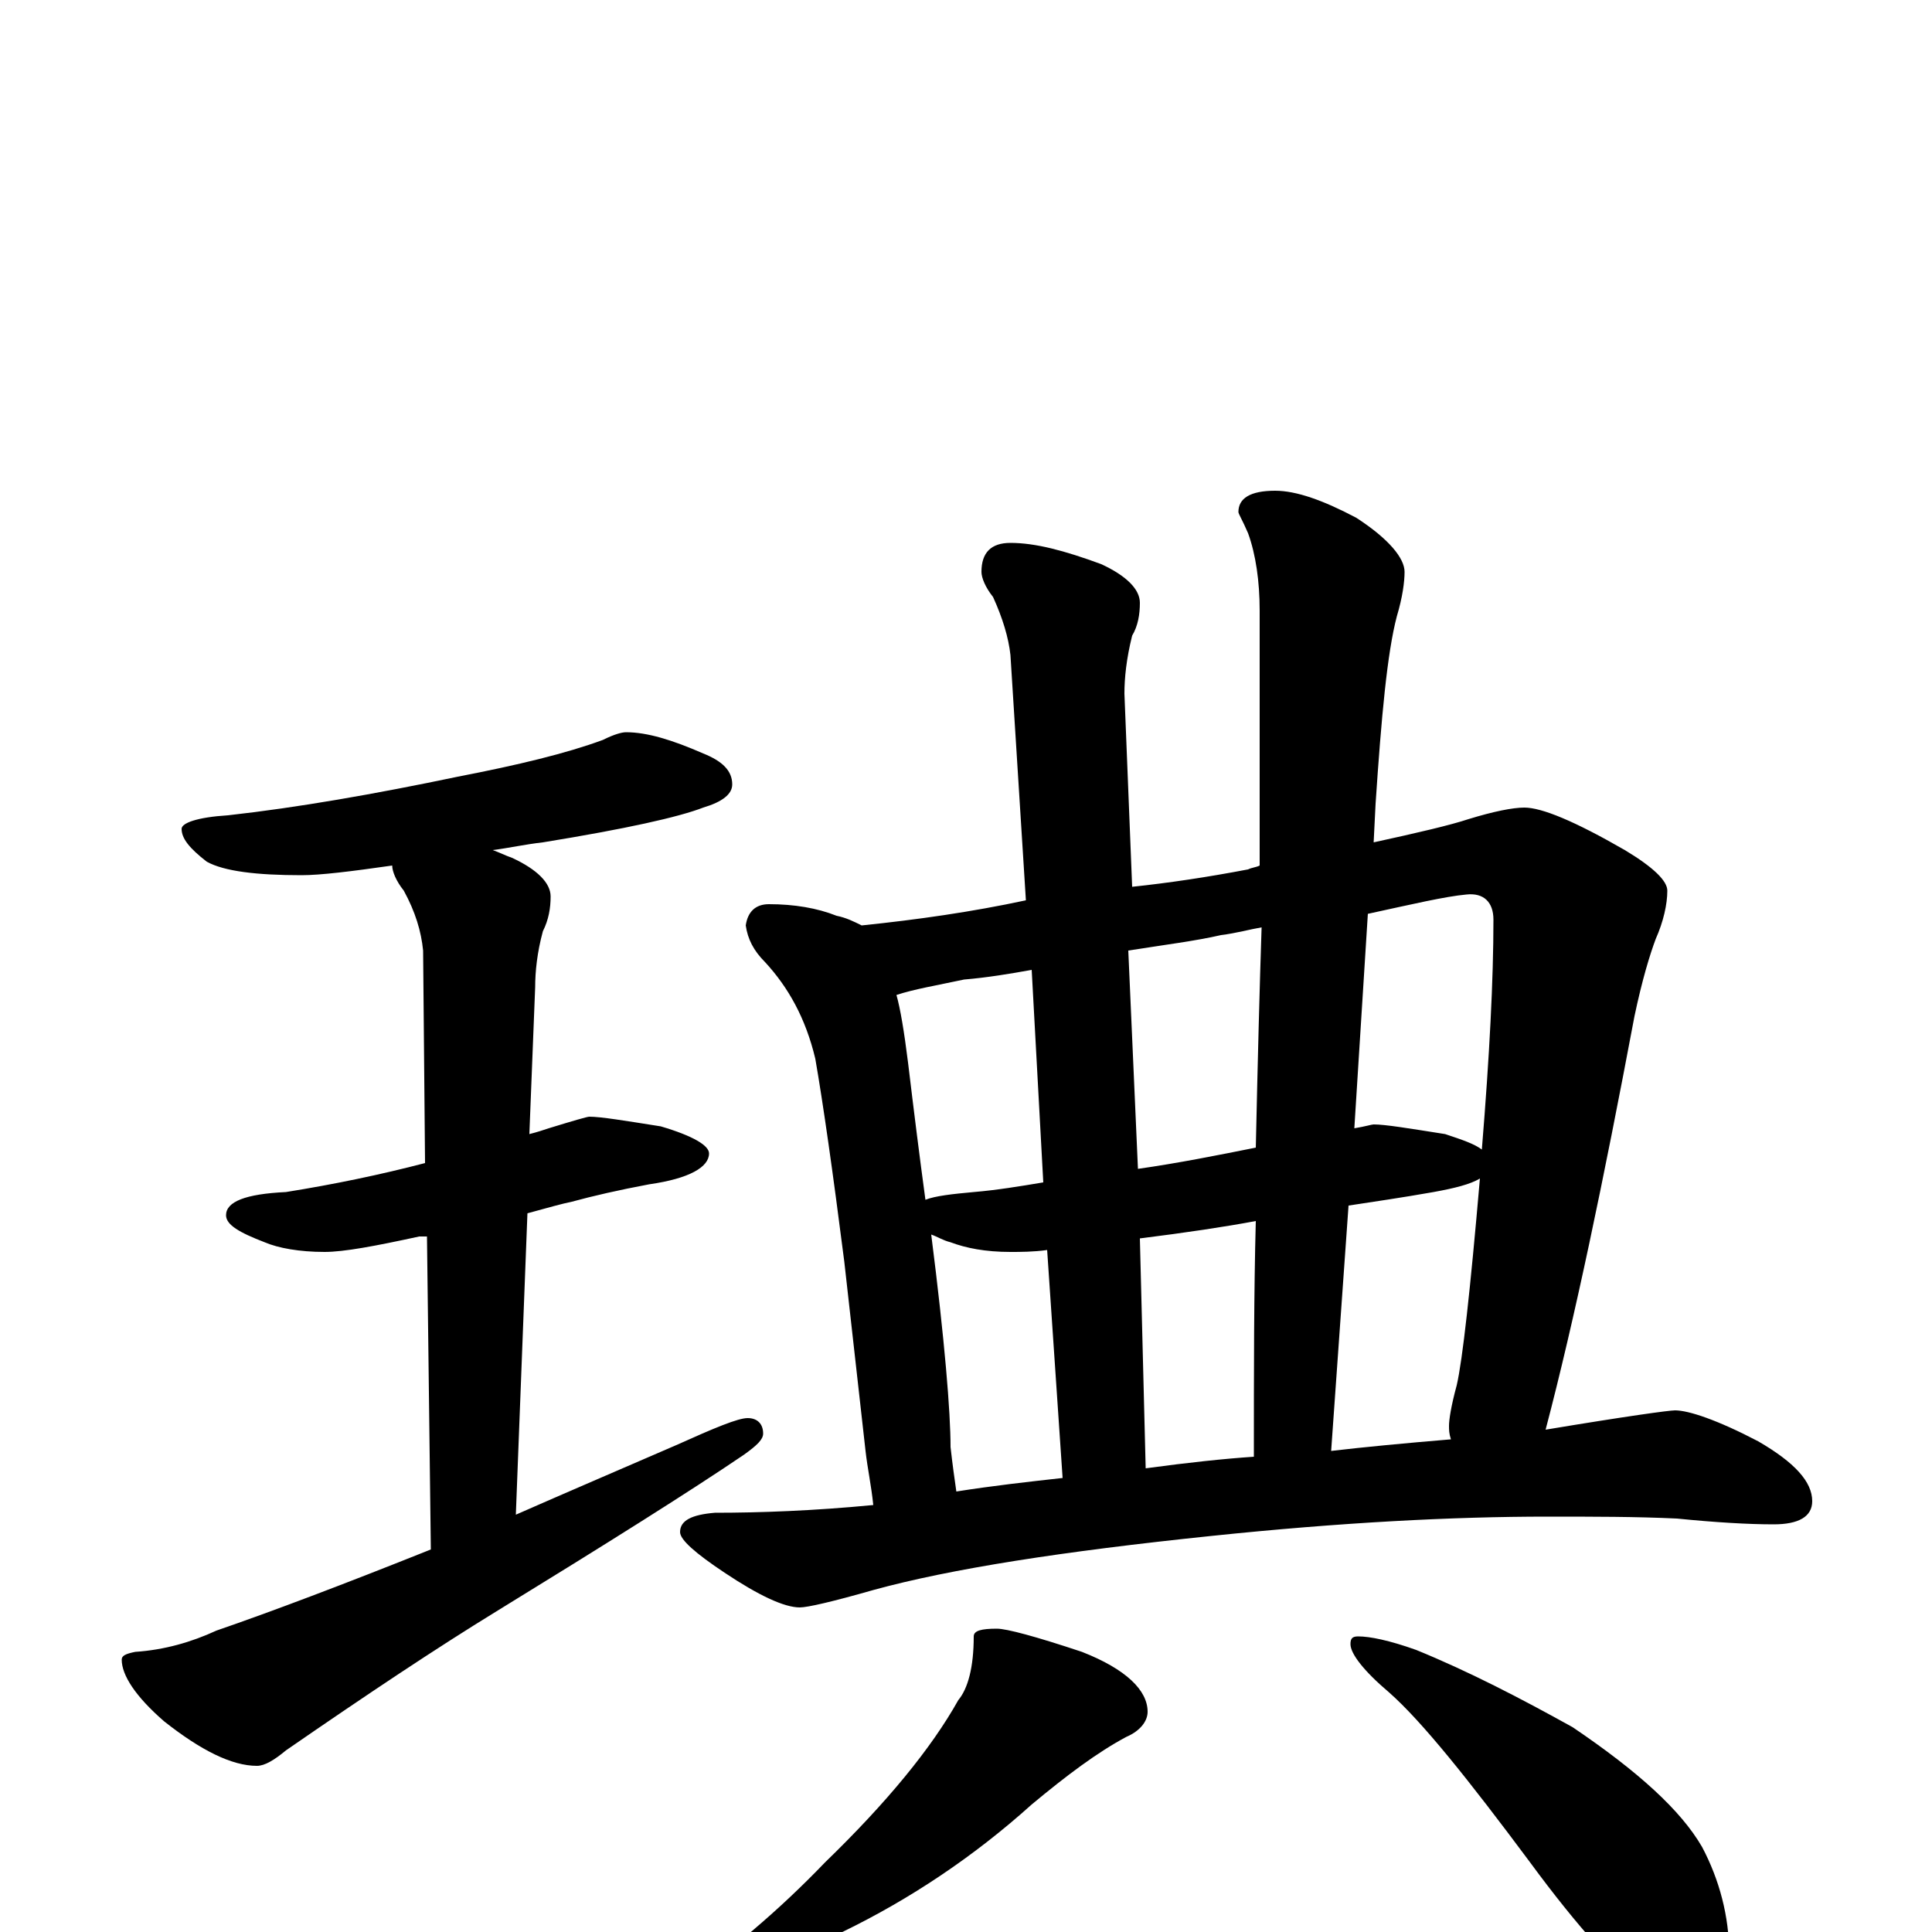 <?xml version="1.0" encoding="utf-8" ?>
<!DOCTYPE svg PUBLIC "-//W3C//DTD SVG 1.1//EN" "http://www.w3.org/Graphics/SVG/1.1/DTD/svg11.dtd">
<svg version="1.1" id="Layer_1" xmlns="http://www.w3.org/2000/svg" xmlns:xlink="http://www.w3.org/1999/xlink" x="0px" y="145px" width="1000px" height="1000px" viewBox="0 0 1000 1000" enable-background="new 0 0 1000 1000" xml:space="preserve">
<g id="Layer_1">
<path id="glyph" transform="matrix(1 0 0 -1 0 1000)" d="M324,621C335,621 348,617 364,610C374,606 379,601 379,594C379,589 374,585 364,582C351,577 324,571 281,564C272,563 263,561 255,560C258,559 262,557 265,556C278,550 285,543 285,536C285,530 284,524 281,518C278,507 277,497 277,489l-3,-76C278,414 281,415 284,416C297,420 304,422 305,422C311,422 323,420 342,417C359,412 367,407 367,403C367,396 357,390 336,387C320,384 307,381 296,378C291,377 284,375 273,372l-6,-156C292,227 320,239 350,252C370,261 382,266 387,266C392,266 395,263 395,258C395,255 392,252 385,247C357,228 314,201 257,166C226,147 190,123 148,94C142,89 137,86 133,86C120,86 104,94 85,109C70,122 63,133 63,141C63,143 65,144 70,145C85,146 99,150 112,156C141,166 178,180 223,198l-2,162C220,360 218,360 217,360C194,355 178,352 168,352C155,352 144,354 137,357C124,362 117,366 117,371C117,378 127,382 148,383C173,387 197,392 220,398l-1,110C218,518 215,528 209,539C205,544 203,549 203,552C182,549 166,547 156,547C133,547 116,549 107,554C98,561 94,566 94,571C94,574 102,577 118,578C154,582 194,589 237,598C268,604 293,610 312,617C318,620 322,621 324,621M398,532C411,532 423,530 433,526C438,525 442,523 446,521C475,524 503,528 531,534l-8,127C522,670 519,680 514,691C510,696 508,701 508,704C508,714 513,719 523,719C536,719 551,715 570,708C583,702 590,695 590,688C590,682 589,676 586,671C583,659 582,649 582,641l4,-100C605,543 625,546 646,550C648,551 650,551 652,552C652,615 652,659 652,684C652,699 650,713 646,724C643,731 641,734 641,735C641,742 647,746 660,746C671,746 685,741 702,732C719,721 727,711 727,704C727,699 726,691 723,681C718,662 715,629 712,584l-1,-20C734,569 751,573 760,576C773,580 783,582 789,582C798,582 815,575 841,560C856,551 863,544 863,539C863,532 861,523 857,514C854,506 850,493 846,474C830,389 815,317 800,260C842,267 864,270 867,270C874,270 889,265 910,254C929,243 938,233 938,223C938,215 931,211 918,211C905,211 888,212 868,214C847,215 825,215 801,215C752,215 694,212 627,205C550,197 492,188 452,177C431,171 418,168 414,168C406,168 393,174 375,186C360,196 352,203 352,207C352,213 358,216 370,217C393,217 421,218 452,221C451,231 449,240 448,249l-11,98C431,394 426,429 422,452C417,473 408,489 396,502C390,508 387,514 386,521C387,528 391,532 398,532M495,228C514,231 532,233 550,235l-8,118C535,352 528,352 523,352C510,352 500,354 492,357C488,358 485,360 482,361C489,306 492,269 492,251C493,242 494,235 495,228M593,240C615,243 634,245 649,246C649,290 649,331 650,368C634,365 614,362 590,359M689,249C706,251 727,253 751,255C750,258 750,260 750,262C750,265 751,272 754,283C757,296 761,332 766,390C761,387 753,385 742,383C725,380 711,378 698,376M479,379C484,381 493,382 504,383C516,384 528,386 540,388l-6,110C523,496 511,494 499,493C485,490 473,488 464,485C466,478 468,466 470,450C473,425 476,401 479,379M584,508l5,-113C610,398 630,402 650,406C651,452 652,490 653,520C647,519 640,517 632,516C619,513 603,511 584,508M708,527l-7,-111C707,417 710,418 711,418C717,418 729,416 748,413C757,410 763,408 767,405C771,454 773,493 773,524C773,533 768,538 759,537C748,536 731,532 708,527M516,157C521,157 536,153 560,145C583,136 594,125 594,114C594,109 590,104 583,101C568,93 552,81 534,66C504,39 471,17 436,0C414,-14 395,-23 378,-28C369,-33 361,-35 355,-35C350,-35 348,-34 348,-31C377,-11 403,11 427,36C459,67 482,95 496,120C501,126 504,137 504,153C504,156 508,157 516,157M703,153C709,153 719,151 733,146C760,135 787,121 814,106C848,83 870,63 881,44C890,27 895,8 895,-11C895,-18 893,-26 889,-33C886,-40 881,-43 875,-43C871,-43 864,-39 853,-32C838,-21 817,2 792,36C760,79 736,109 719,124C706,135 699,144 699,149C699,152 700,153 703,153z"/>
</g>
</svg>
